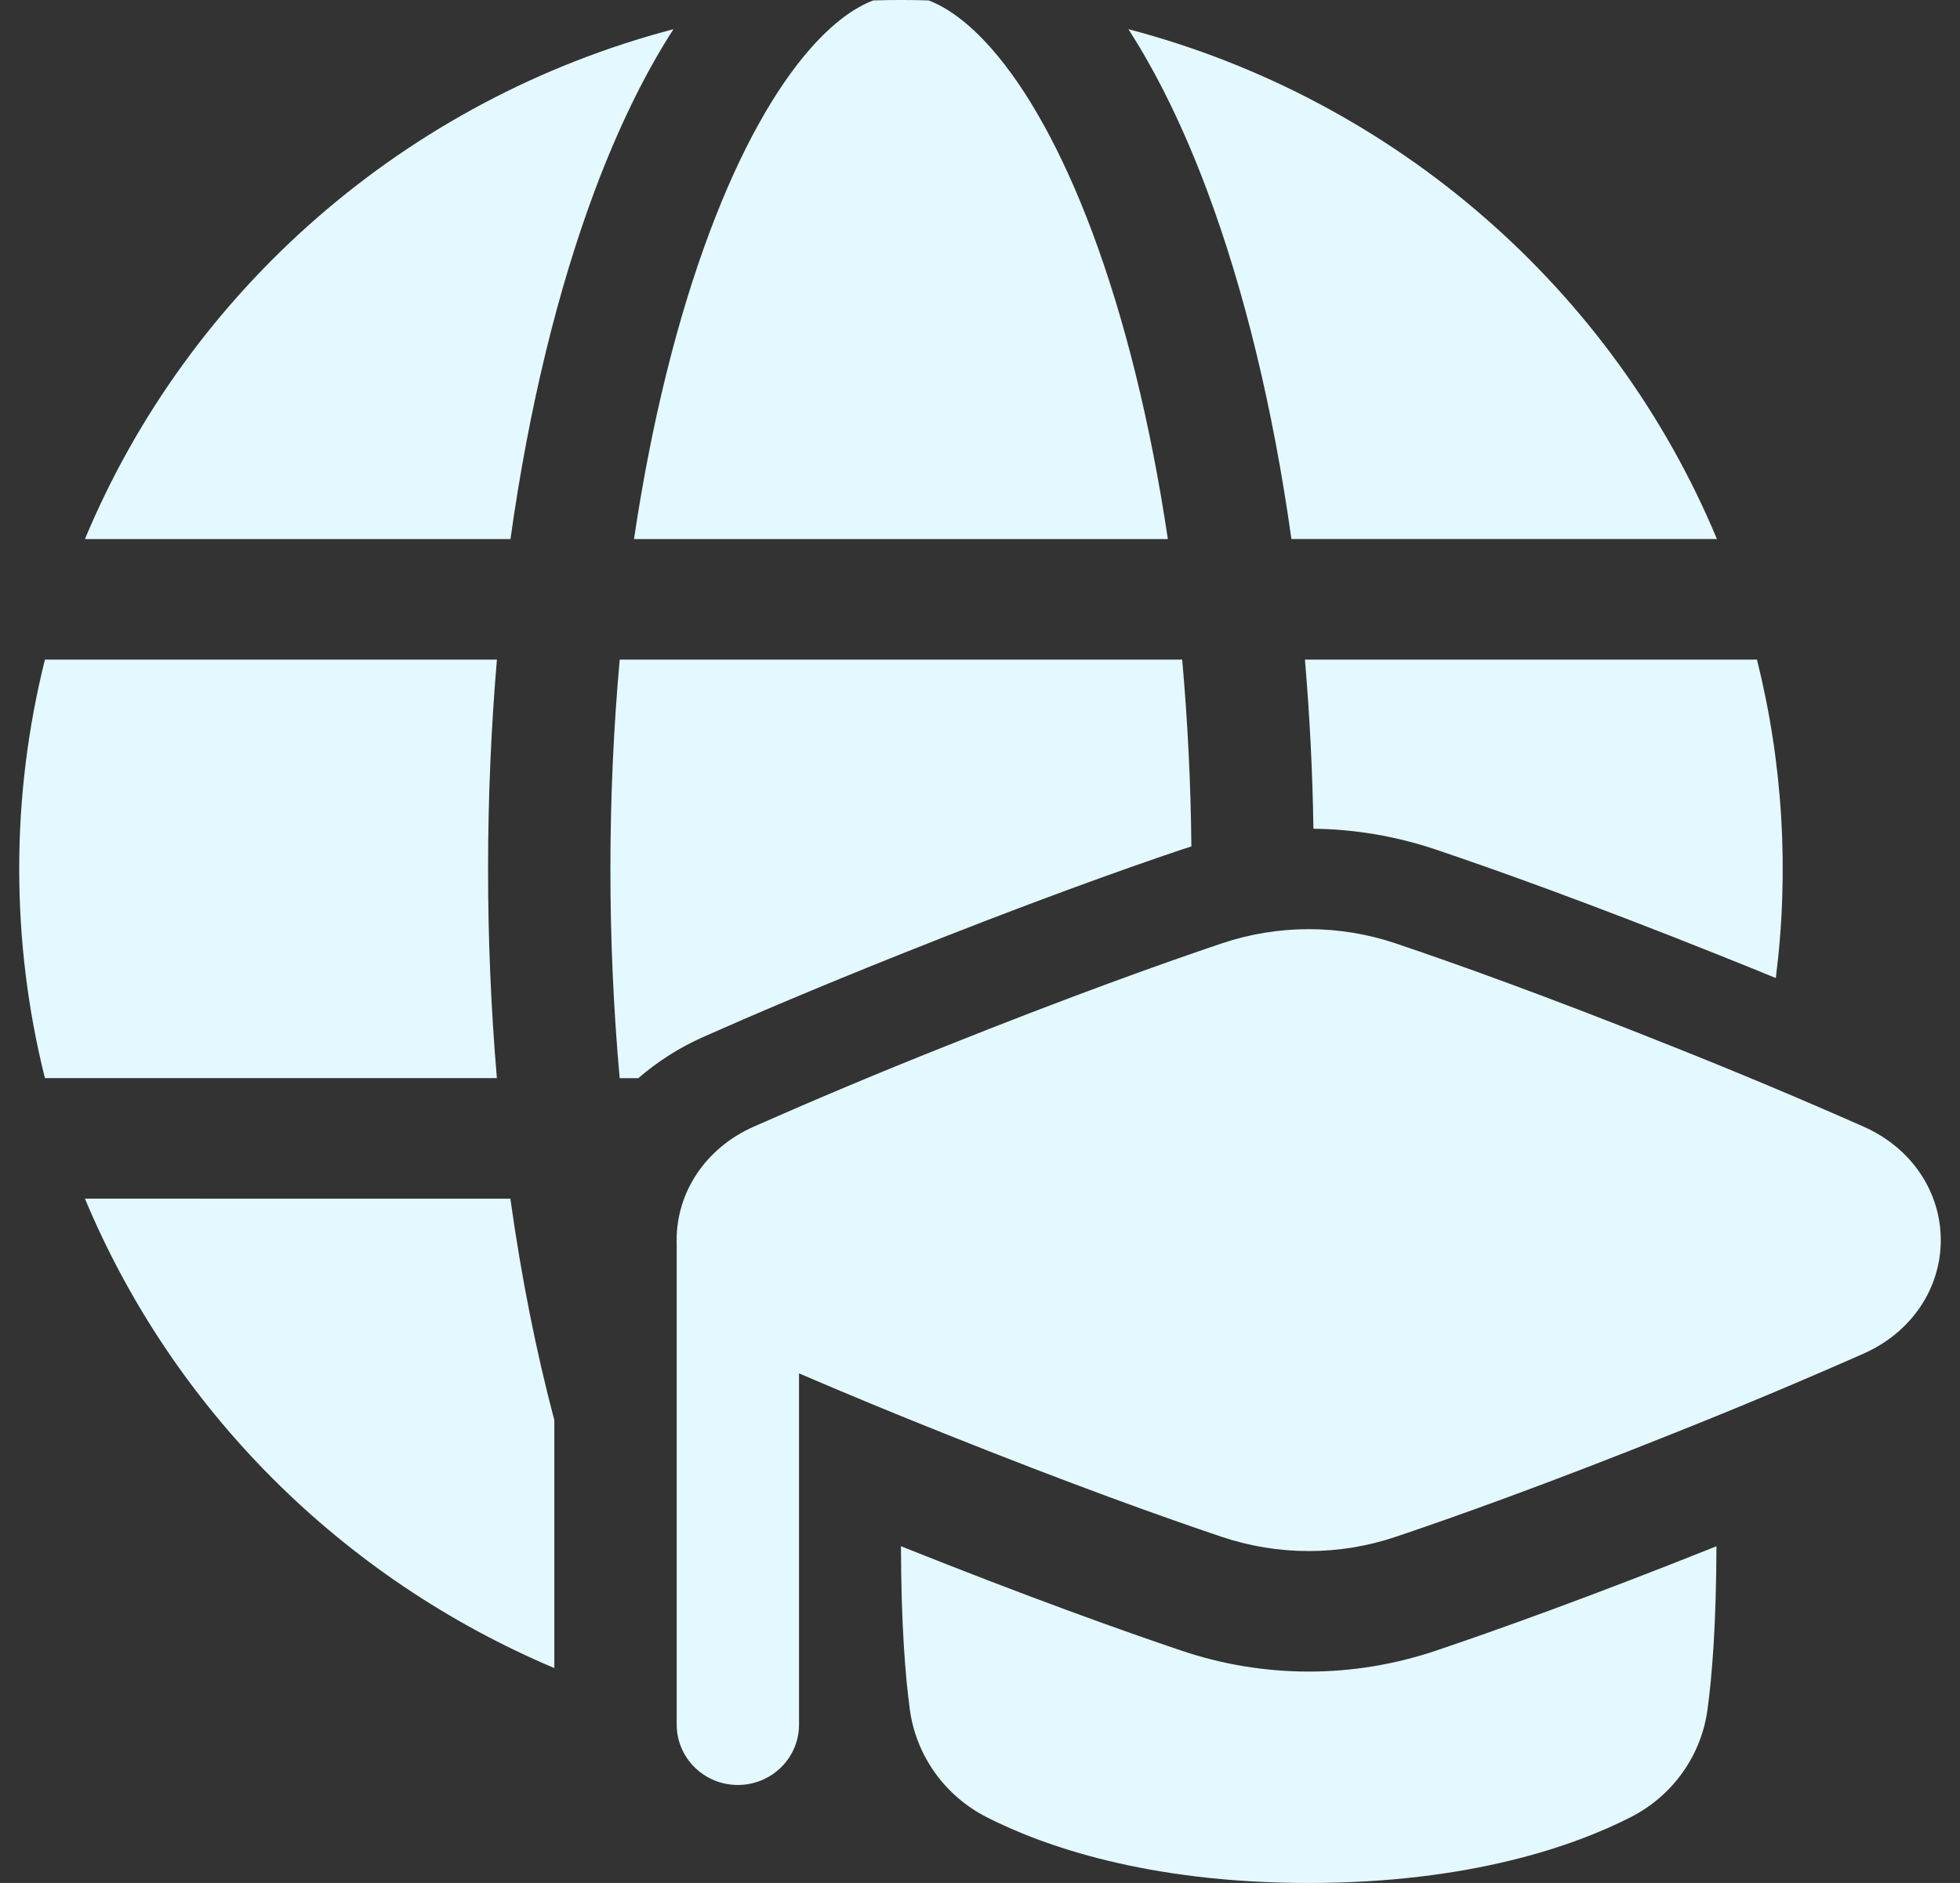 <svg width="51" height="49" viewBox="0 0 51 49" fill="none" xmlns="http://www.w3.org/2000/svg">
<rect x="0" y="0" width="51" height="49" fill="#333333" stroke="none"/>
<path fill-rule="evenodd" clip-rule="evenodd" d="M22.722 0.011C22.24 0.195 21.693 0.577 21.091 1.259C20.168 2.307 19.264 3.911 18.473 6.019C17.629 8.264 16.949 10.988 16.497 14.028H30.388C29.936 10.988 29.255 8.264 28.413 6.019C27.621 3.911 26.718 2.307 25.794 1.259C25.193 0.577 24.644 0.195 24.164 0.011C23.683 -0.004 23.203 -0.004 22.722 0.011ZM13.281 14.028H2.21C4.908 7.554 10.565 2.586 17.523 0.76C16.753 1.955 16.074 3.368 15.487 4.93C14.516 7.517 13.76 10.615 13.283 14.027M1.169 28.056H12.929C12.775 26.245 12.699 24.428 12.7 22.61C12.7 20.749 12.78 18.926 12.93 17.165H1.169C0.724 18.947 0.499 20.775 0.5 22.61C0.5 24.488 0.732 26.312 1.169 28.056ZM13.28 31.193C13.566 33.242 13.952 35.176 14.424 36.957V43.408C8.888 41.068 4.503 36.682 2.21 31.192L13.28 31.193ZM31.398 4.93C30.812 3.368 30.132 1.955 29.361 0.759C36.321 2.585 41.978 7.553 44.675 14.027H33.603C33.126 10.615 32.369 7.517 31.398 4.93ZM45.717 17.164H33.955C34.077 18.595 34.153 20.066 34.176 21.566C35.257 21.578 36.329 21.761 37.352 22.105C38.905 22.628 41.375 23.511 44.761 24.866C45.269 25.069 45.751 25.264 46.207 25.451C46.56 22.683 46.394 19.873 45.717 17.164ZM30.761 17.165C30.905 18.782 30.985 20.404 31 22.027L30.753 22.106C29.199 22.629 26.729 23.512 23.344 24.867C21.232 25.713 19.575 26.417 18.303 26.983C17.687 27.256 17.116 27.618 16.609 28.057H16.124C15.962 26.246 15.882 24.428 15.883 22.61C15.883 20.736 15.968 18.912 16.125 17.165H30.761ZM31.784 24.552C33.255 24.055 34.852 24.055 36.323 24.552C37.819 25.056 40.233 25.916 43.565 27.25C45.221 27.909 46.865 28.6 48.495 29.32C49.753 29.879 50.5 31.026 50.5 32.272C50.5 33.517 49.753 34.664 48.495 35.223C46.865 35.943 45.221 36.633 43.565 37.292C40.233 38.627 37.819 39.487 36.323 39.99C34.852 40.487 33.254 40.487 31.782 39.99C30.288 39.487 27.874 38.627 24.543 37.292C23.285 36.791 22.035 36.273 20.791 35.739V44.881C20.791 45.297 20.623 45.696 20.325 45.99C20.026 46.285 19.622 46.45 19.2 46.45C18.777 46.45 18.373 46.285 18.074 45.99C17.776 45.696 17.608 45.297 17.608 44.881V32.383L17.606 32.271C17.606 31.025 18.354 29.878 19.611 29.319C21.242 28.599 22.886 27.908 24.543 27.249C27.874 25.916 30.288 25.056 31.784 24.552ZM30.754 42.958C29.216 42.44 26.779 41.57 23.443 40.237C23.449 42.27 23.556 43.604 23.671 44.461C23.747 45.057 23.97 45.626 24.319 46.119C24.668 46.611 25.133 47.013 25.674 47.288C27.122 48.026 29.84 49 34.053 49C38.266 49 40.983 48.026 42.431 47.288C42.973 47.013 43.438 46.611 43.787 46.118C44.136 45.625 44.358 45.056 44.433 44.46C44.55 43.604 44.656 42.27 44.663 40.238C41.327 41.571 38.891 42.44 37.353 42.958C35.209 43.679 32.897 43.679 30.753 42.958" fill="#E4F8FF"/>
</svg>
